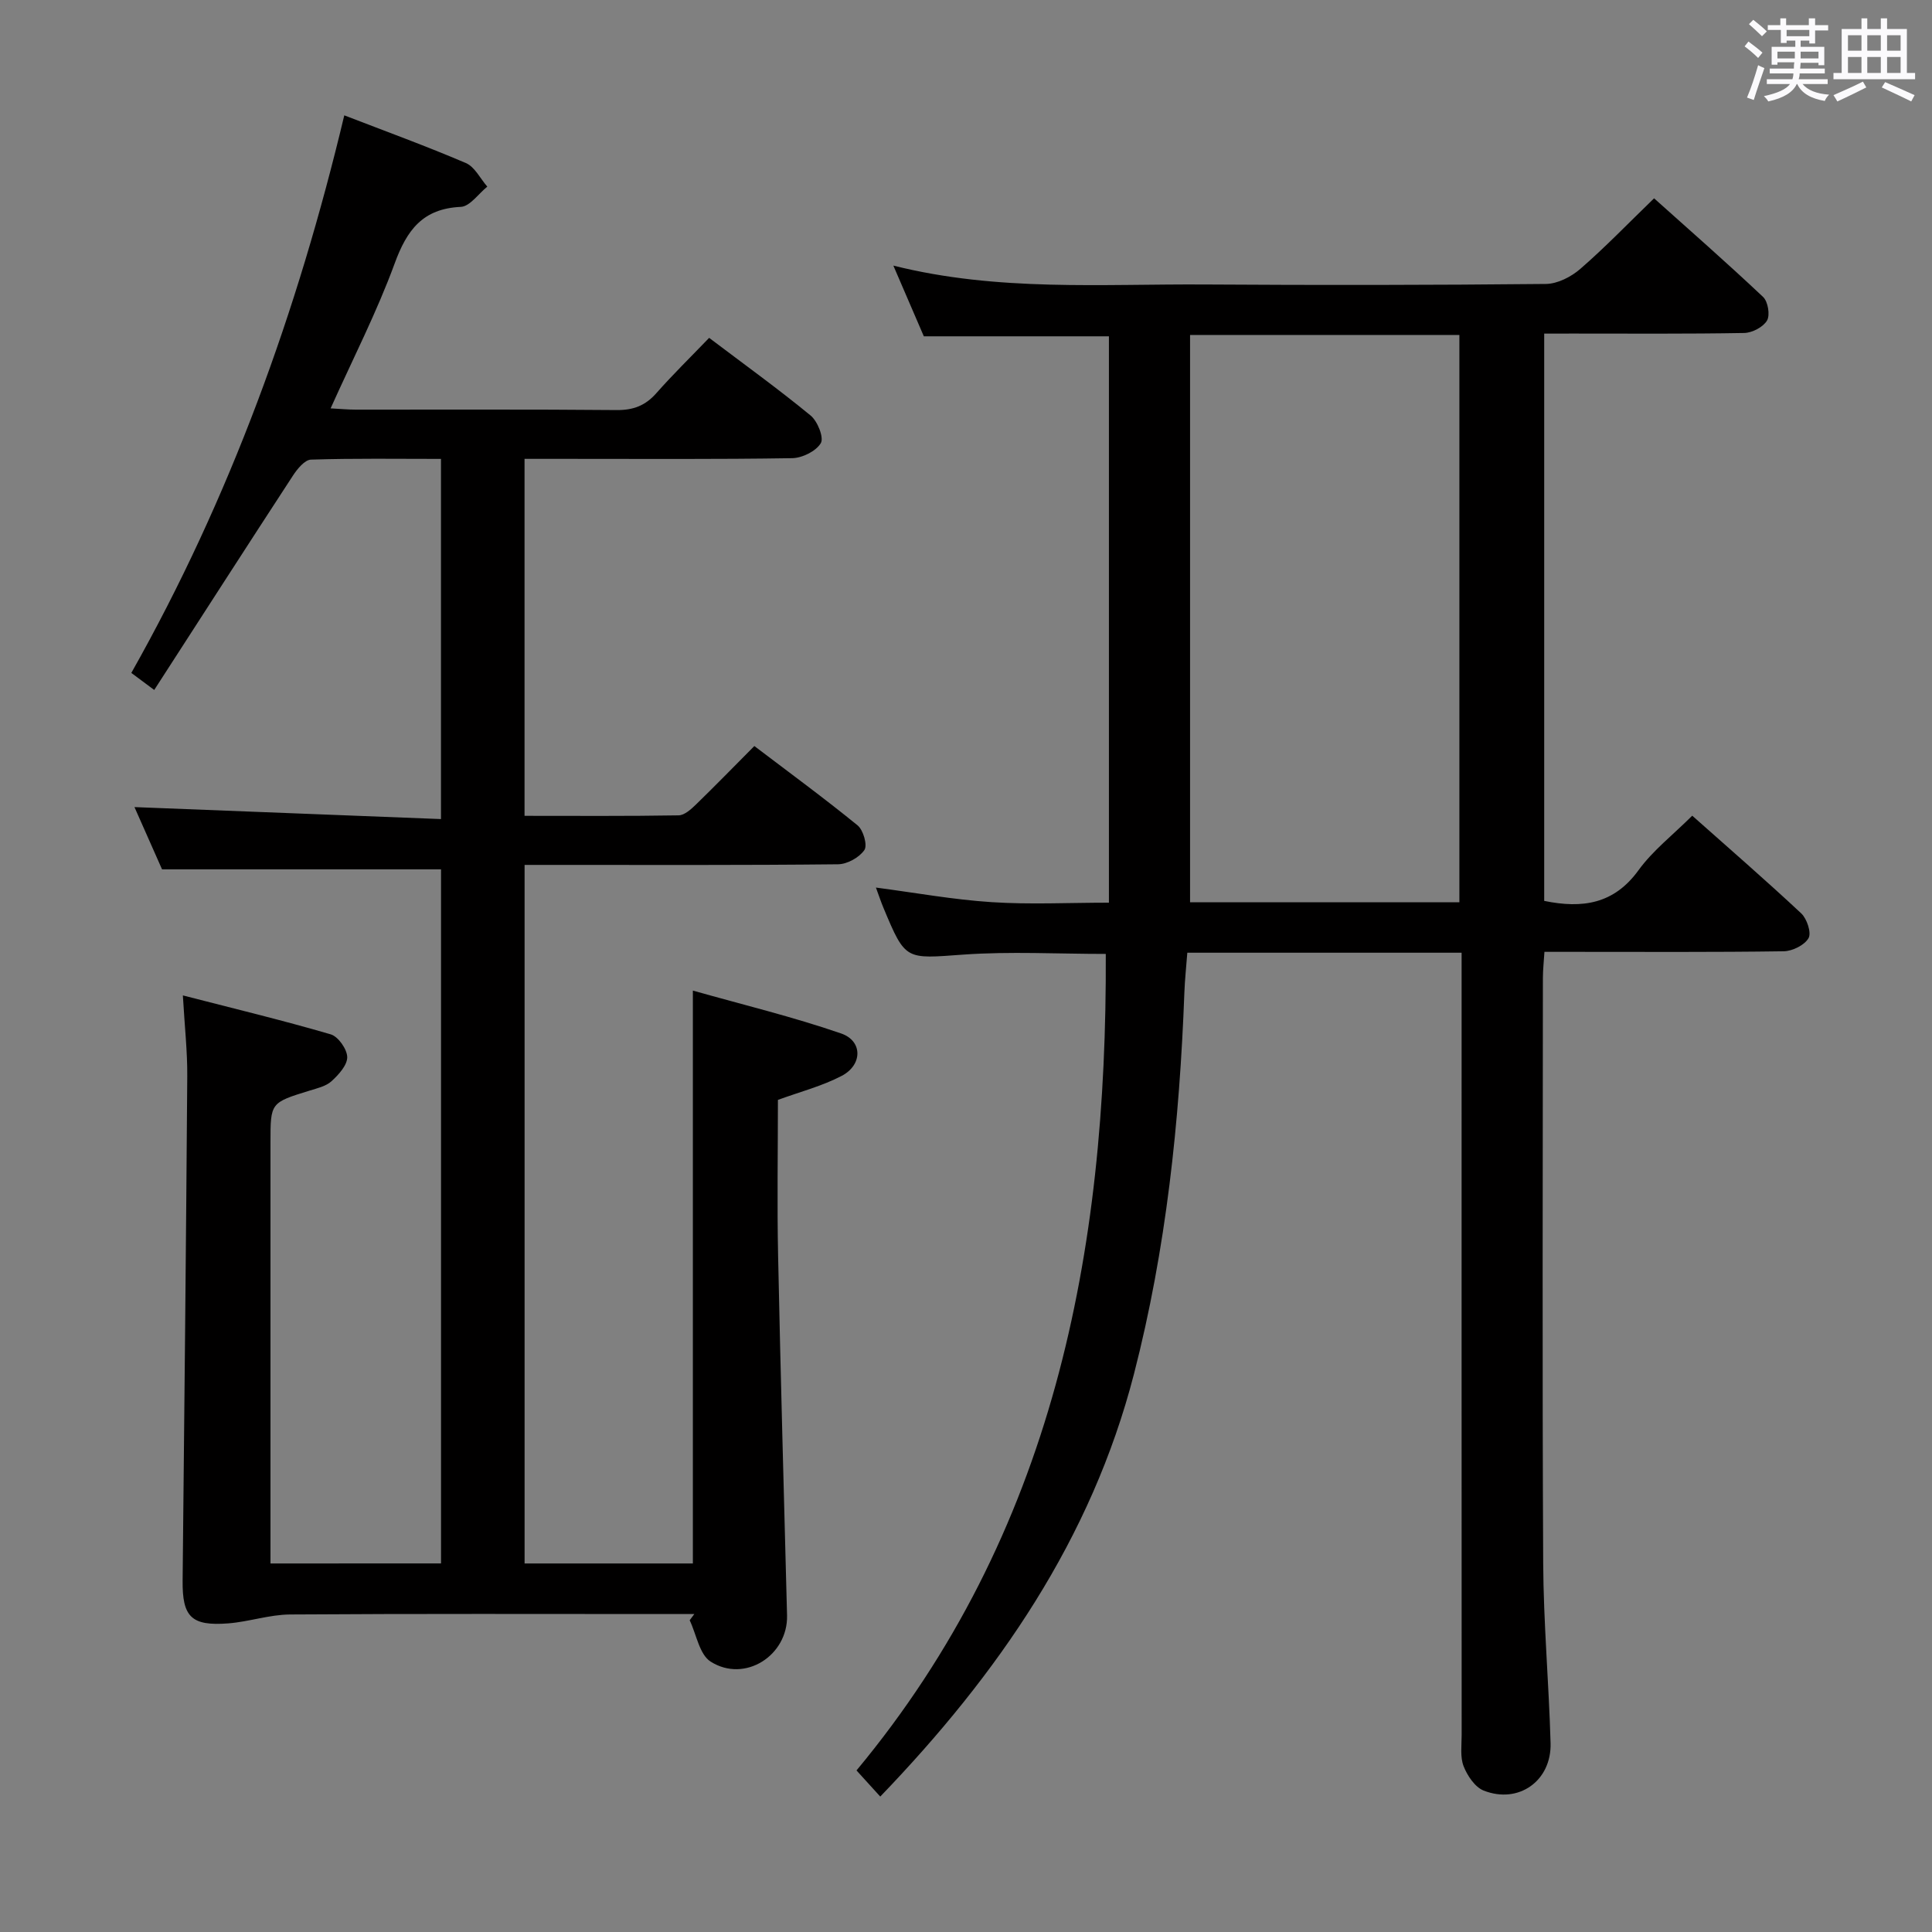 <svg enable-background="new 0 0 400 400" viewBox="0 0 400 400" xmlns="http://www.w3.org/2000/svg"><rect x="0" y="0" width="400" height="400" fill="#808080" stroke="none"/><path d="m361.2 9.6.8-1c.9.7 1.9 1.4 2.9 2.3l-.9 1.1c-1-1-2-1.8-2.8-2.4zm.5 10.6c.9-2.1 1.6-4.3 2.3-6.7.4.2.8.4 1.3.6-.7 2.1-1.5 4.3-2.2 6.6zm.4-15.2.9-.9c1 .8 2 1.6 2.8 2.4l-1 1c-.9-.9-1.8-1.7-2.7-2.5zm12.5-1.2h1.2v1.4h2.7v1.1h-2.7v2.7h-1.2v-.6h-1.8v1.3h4.9v3.8h-1.2v-.5h-3.7c0 .4-.1.9-.1 1.2h5.1v1h-5.2c0 .5-.1.9-.2 1.2h6v1h-5.2c1.1 1.3 2.9 2 5.5 2.2-.4.4-.7.8-.9 1.3-2.9-.5-4.8-1.6-5.7-3.5h-.1c-.8 1.7-2.7 2.9-5.9 3.6-.2-.4-.6-.8-.9-1.1 2.8-.6 4.6-1.4 5.4-2.5h-4.8v-1h5.3c.1-.3.2-.7.2-1.2h-4.9v-1h5c0-.4 0-.8.1-1.3h-3.5v.5h-1.2v-3.7h4.9v-1.3h-1.8v.5h-1.2v-2.7h-2.7v-1h2.6v-1.4h1.2v1.4h4.7v-1.4zm-6.6 8.3h3.6c0-.4 0-.9 0-1.4h-3.6zm1.9-4.6h4.7v-1.3h-4.7zm6.6 3.2h-3.7v1.4h3.7z" fill="#fbfafc"/><path d="m385.3 3.8h1.3v2.2h2.8v-2.2h1.3v2.2h4.1v9.1h1.7v1.3h-16.9v-1.3h1.7v-9.1h4.1v-2.2zm.4 13.1.7 1.2c-1.8.9-3.8 1.9-6 2.9-.2-.4-.5-.8-.8-1.3 2.3-1 4.3-1.9 6.1-2.8zm-3.1-6.4h2.8v-3.2h-2.8zm0 4.6h2.8v-3.3h-2.8zm4-4.6h2.8v-3.2h-2.8zm0 4.6h2.8v-3.3h-2.8zm3.7 1.9c2.1.9 4.1 1.8 6.1 2.7l-.7 1.3c-2.2-1.1-4.2-2-6.1-2.9zm3.2-9.7h-2.8v3.2h2.8v-3.1zm-2.8 7.8h2.8v-3.3h-2.8z" fill="#fbfafc"/><g fill="#010000"><path d="m91.31 323.69c0-48.1 0-96.02 0-143.7-19.08 0-37.93 0-57.76 0-1.66-3.74-3.78-8.51-5.71-12.89 21.18.83 42.14 1.65 63.46 2.48 0-25.42 0-49.67 0-74.57-9.06 0-18-.14-26.92.15-1.29.04-2.83 1.93-3.73 3.31-9.54 14.62-18.98 29.3-28.72 44.38-1.92-1.43-3.18-2.37-4.74-3.53 20.48-36.3 34.42-74.89 44.09-115.44 8.57 3.31 16.98 6.37 25.18 9.88 1.84.79 2.97 3.21 4.43 4.88-1.82 1.46-3.6 4.1-5.48 4.19-7.9.36-11.17 4.8-13.7 11.72-3.69 10.07-8.63 19.69-13.26 30 2.05.11 3.63.26 5.22.26 18 .02 36-.08 53.99.09 3.48.03 5.97-.93 8.24-3.51 3.4-3.85 7.08-7.45 10.92-11.44 7.37 5.57 14.37 10.62 21.01 16.08 1.44 1.18 2.79 4.58 2.11 5.72-1 1.67-3.85 3.08-5.94 3.11-15.67.25-31.34.14-47 .14-2.66 0-5.32 0-8.4 0v73.91c10.68 0 21.29.08 31.9-.1 1.23-.02 2.61-1.29 3.63-2.28 3.94-3.82 7.76-7.76 12.05-12.07 7.27 5.52 14.47 10.8 21.38 16.43 1.18.96 2.08 4.12 1.4 5.1-1.06 1.55-3.55 2.93-5.45 2.95-19.66.21-39.33.13-58.99.13-1.83 0-3.65 0-5.91 0v144.63h34.84c0-39.11 0-78.16 0-118.61 10.32 2.92 20.68 5.42 30.7 8.88 4.5 1.55 4.44 6.52.11 8.78-4.04 2.11-8.57 3.28-13.2 4.97 0 10.72-.19 21.55.04 32.36.51 24.79 1.21 49.57 1.85 74.36.21 8.31-8.74 14.07-15.82 9.58-2.32-1.47-2.94-5.63-4.34-8.56l.96-1.29c-1.74 0-3.47 0-5.21 0-26.16 0-52.33-.09-78.49.09-4.26.03-8.48 1.5-12.76 1.84-7.71.6-9.56-1.35-9.48-8.89.36-34.8.71-69.61.96-104.41.04-5.11-.54-10.23-.91-16.71 10.66 2.75 20.7 5.16 30.61 8.06 1.55.45 3.39 3.07 3.42 4.71.02 1.67-1.78 3.65-3.25 4.99-1.15 1.05-2.96 1.46-4.54 1.95-8.1 2.5-8.1 2.48-8.1 10.7v81.49 5.71c11.91-.01 23.47-.01 35.31-.01z"/><path d="m319.71 69.07v117.45c7.93 1.63 14.45.65 19.51-6.33 2.99-4.12 7.18-7.36 11.14-11.31 7.57 6.73 15.2 13.34 22.57 20.23 1.18 1.11 2.14 4.02 1.51 5.12-.83 1.45-3.33 2.69-5.13 2.72-14.5.21-29 .12-43.49.12-1.82 0-3.65 0-6.06 0-.12 1.96-.32 3.71-.32 5.45-.02 40.33-.14 80.66.06 120.99.06 12.46 1.18 24.92 1.53 37.38.22 7.81-6.61 12.68-13.85 9.83-1.8-.71-3.38-3.07-4.15-5.03-.75-1.9-.41-4.27-.41-6.43-.02-51.83-.01-103.66-.01-155.49 0-2.11 0-4.23 0-6.52-19.16 0-37.62 0-56.79 0-.21 2.81-.51 5.55-.61 8.29-.99 26.63-3.76 53.03-10.43 78.91-8.82 34.21-28.12 62.13-52.53 87.51-1.55-1.7-2.97-3.26-4.92-5.41 40.78-49.07 51.88-107.19 51.61-169.05-9.98 0-19.78-.55-29.49.14-11.97.86-11.95 1.31-16.51-9.61-.56-1.33-1.01-2.71-1.59-4.27 8.21 1.08 16.05 2.51 23.95 3.02 7.95.52 15.95.11 24.29.11 0-39.22 0-78.26 0-117.26-12.76 0-25.33 0-38.32 0-1.9-4.4-3.97-9.21-6.31-14.64 21.66 5.43 43.18 3.77 64.59 3.91 23.5.15 47 .13 70.49-.11 2.43-.02 5.27-1.48 7.17-3.14 5.14-4.46 9.87-9.39 15.25-14.59 7.39 6.62 15.11 13.38 22.57 20.42 1.01.95 1.48 3.76.81 4.89-.8 1.35-3.07 2.54-4.73 2.57-11.83.21-23.66.12-35.5.12-1.83.01-3.65.01-5.9.01zm-17.56 117.73c0-39.45 0-78.46 0-117.45-18.86 0-37.28 0-55.76 0v117.45z"/></g></svg>